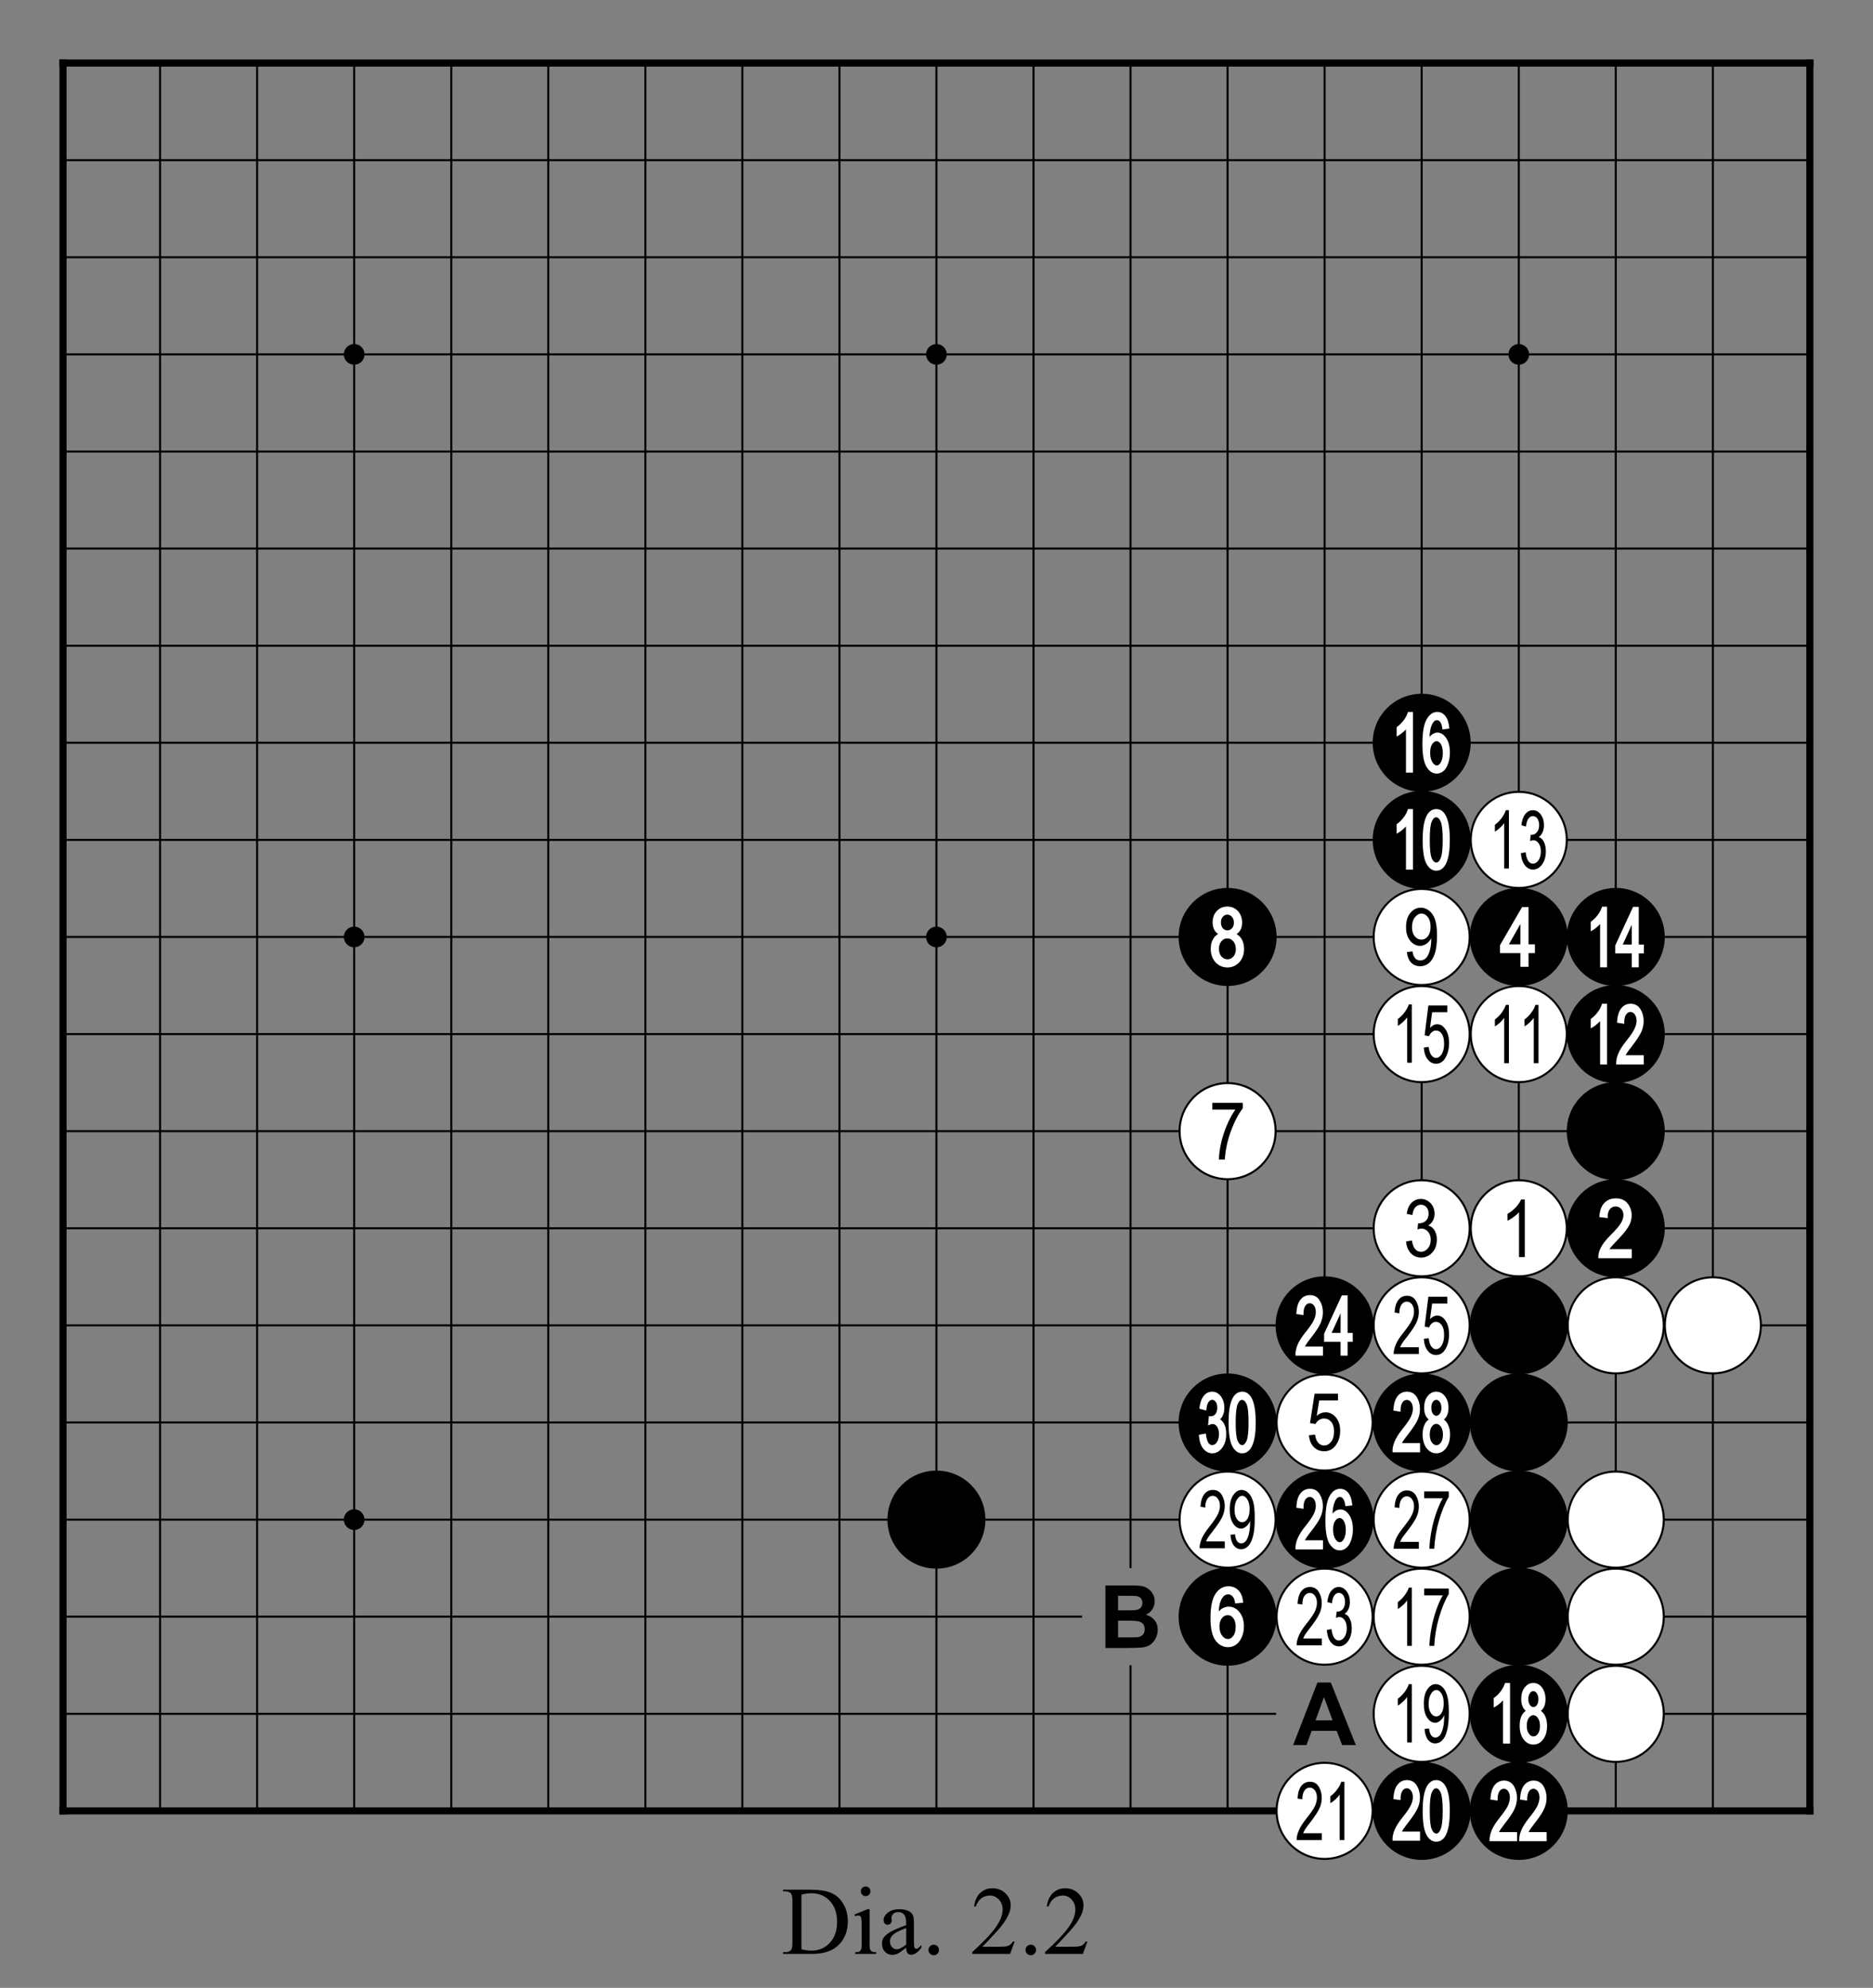 <?xml version="1.0" encoding="utf-8" standalone="no"?>
<!DOCTYPE svg PUBLIC "-//W3C//DTD SVG 1.0//EN" "http://www.w3.org/TR/SVG/DTD/svg11.dtd" >
<svg version="1.1" baseProfile="full"  width="319.134" height="338.514" viewBox="0 0 229.776 243.73" preserveAspectRatio="xMidYMid" xmlns="http://www.w3.org/2000/svg" >

<rect x="0" y="0" width="229.776" height="243.73" fill="#808080" stroke="none"/>

<g lengthAdjust="spacingAndGlyphs" xml:space='preserve' >
<g  transform="translate(1.19,1.19)" >
<path d="
M0.0 0.0
L0.0 227.39
L227.39 227.39
L227.39 0.0
Z
" fill="none" fill-rule="nonzero" />
<line x1="6.54" y1="6.54" x2="6.54" y2="220.84" fill="none" stroke="black" stroke-width="0.87px" stroke-linecap="square" />
<line x1="18.45" y1="6.54" x2="18.45" y2="220.84" fill="none" stroke="black" stroke-width="0.25px" stroke-linecap="butt" />
<line x1="30.35" y1="6.54" x2="30.35" y2="220.84" fill="none" stroke="black" stroke-width="0.25px" stroke-linecap="butt" />
<line x1="42.26" y1="6.54" x2="42.26" y2="220.84" fill="none" stroke="black" stroke-width="0.25px" stroke-linecap="butt" />
<line x1="54.17" y1="6.54" x2="54.17" y2="220.84" fill="none" stroke="black" stroke-width="0.25px" stroke-linecap="butt" />
<line x1="66.07" y1="6.54" x2="66.07" y2="220.84" fill="none" stroke="black" stroke-width="0.25px" stroke-linecap="butt" />
<line x1="77.98" y1="6.54" x2="77.98" y2="220.84" fill="none" stroke="black" stroke-width="0.25px" stroke-linecap="butt" />
<line x1="89.88" y1="6.54" x2="89.88" y2="220.84" fill="none" stroke="black" stroke-width="0.25px" stroke-linecap="butt" />
<line x1="101.79" y1="6.54" x2="101.79" y2="220.84" fill="none" stroke="black" stroke-width="0.25px" stroke-linecap="butt" />
<line x1="113.69" y1="6.54" x2="113.69" y2="220.84" fill="none" stroke="black" stroke-width="0.25px" stroke-linecap="butt" />
<line x1="125.60" y1="6.54" x2="125.60" y2="220.84" fill="none" stroke="black" stroke-width="0.25px" stroke-linecap="butt" />
<line x1="137.50" y1="6.54" x2="137.50" y2="191.08" fill="none" stroke="black" stroke-width="0.25px" stroke-linecap="butt" />
<line x1="137.50" y1="202.98" x2="137.50" y2="220.84" fill="none" stroke="black" stroke-width="0.25px" stroke-linecap="butt" />
<line x1="149.41" y1="6.54" x2="149.41" y2="220.84" fill="none" stroke="black" stroke-width="0.25px" stroke-linecap="butt" />
<line x1="161.31" y1="6.54" x2="161.31" y2="202.98" fill="none" stroke="black" stroke-width="0.25px" stroke-linecap="butt" />
<line x1="161.31" y1="214.89" x2="161.31" y2="220.84" fill="none" stroke="black" stroke-width="0.25px" stroke-linecap="butt" />
<line x1="173.22" y1="6.54" x2="173.22" y2="220.84" fill="none" stroke="black" stroke-width="0.25px" stroke-linecap="butt" />
<line x1="185.13" y1="6.54" x2="185.13" y2="220.84" fill="none" stroke="black" stroke-width="0.25px" stroke-linecap="butt" />
<line x1="197.03" y1="6.54" x2="197.03" y2="220.84" fill="none" stroke="black" stroke-width="0.25px" stroke-linecap="butt" />
<line x1="208.94" y1="6.54" x2="208.94" y2="220.84" fill="none" stroke="black" stroke-width="0.25px" stroke-linecap="butt" />
<line x1="220.84" y1="6.54" x2="220.84" y2="220.84" fill="none" stroke="black" stroke-width="0.87px" stroke-linecap="square" />
<line x1="6.54" y1="6.54" x2="220.84" y2="6.54" fill="none" stroke="black" stroke-width="0.87px" stroke-linecap="square" />
<line x1="6.54" y1="18.45" x2="220.84" y2="18.45" fill="none" stroke="black" stroke-width="0.25px" stroke-linecap="butt" />
<line x1="6.54" y1="30.35" x2="220.84" y2="30.35" fill="none" stroke="black" stroke-width="0.25px" stroke-linecap="butt" />
<line x1="6.54" y1="42.26" x2="220.84" y2="42.26" fill="none" stroke="black" stroke-width="0.25px" stroke-linecap="butt" />
<line x1="6.54" y1="54.17" x2="220.84" y2="54.17" fill="none" stroke="black" stroke-width="0.25px" stroke-linecap="butt" />
<line x1="6.54" y1="66.07" x2="220.84" y2="66.07" fill="none" stroke="black" stroke-width="0.25px" stroke-linecap="butt" />
<line x1="6.54" y1="77.98" x2="220.84" y2="77.98" fill="none" stroke="black" stroke-width="0.25px" stroke-linecap="butt" />
<line x1="6.54" y1="89.88" x2="220.84" y2="89.88" fill="none" stroke="black" stroke-width="0.25px" stroke-linecap="butt" />
<line x1="6.54" y1="101.79" x2="220.84" y2="101.79" fill="none" stroke="black" stroke-width="0.25px" stroke-linecap="butt" />
<line x1="6.54" y1="113.69" x2="220.84" y2="113.69" fill="none" stroke="black" stroke-width="0.25px" stroke-linecap="butt" />
<line x1="6.54" y1="125.60" x2="220.84" y2="125.60" fill="none" stroke="black" stroke-width="0.25px" stroke-linecap="butt" />
<line x1="6.54" y1="137.50" x2="220.84" y2="137.50" fill="none" stroke="black" stroke-width="0.25px" stroke-linecap="butt" />
<line x1="6.54" y1="149.41" x2="220.84" y2="149.41" fill="none" stroke="black" stroke-width="0.25px" stroke-linecap="butt" />
<line x1="6.54" y1="161.31" x2="220.84" y2="161.31" fill="none" stroke="black" stroke-width="0.25px" stroke-linecap="butt" />
<line x1="6.54" y1="173.22" x2="220.84" y2="173.22" fill="none" stroke="black" stroke-width="0.25px" stroke-linecap="butt" />
<line x1="6.54" y1="185.13" x2="220.84" y2="185.13" fill="none" stroke="black" stroke-width="0.25px" stroke-linecap="butt" />
<line x1="6.54" y1="197.03" x2="131.55" y2="197.03" fill="none" stroke="black" stroke-width="0.25px" stroke-linecap="butt" />
<line x1="143.46" y1="197.03" x2="220.84" y2="197.03" fill="none" stroke="black" stroke-width="0.25px" stroke-linecap="butt" />
<line x1="6.54" y1="208.94" x2="155.36" y2="208.94" fill="none" stroke="black" stroke-width="0.25px" stroke-linecap="butt" />
<line x1="167.27" y1="208.94" x2="220.84" y2="208.94" fill="none" stroke="black" stroke-width="0.25px" stroke-linecap="butt" />
<line x1="6.54" y1="220.84" x2="220.84" y2="220.84" fill="none" stroke="black" stroke-width="0.87px" stroke-linecap="square" />
<circle cx="42.26" cy="42.26" r="1.27" fill="black"/>
<circle cx="42.26" cy="113.69" r="1.27" fill="black"/>
<circle cx="42.26" cy="185.13" r="1.27" fill="black"/>
<circle cx="113.69" cy="42.26" r="1.27" fill="black"/>
<circle cx="113.69" cy="113.69" r="1.27" fill="black"/>
<circle cx="113.69" cy="185.13" r="6.01" fill="black"/>
<circle cx="149.41" cy="113.69" r="6.01" fill="black"/>
<circle cx="149.41" cy="137.50" r="5.89" fill="white"/>
<circle cx="149.41" cy="137.50" r="5.89" fill="none" stroke="black" stroke-width="0.25px"/>
<circle cx="149.41" cy="173.22" r="6.01" fill="black"/>
<circle cx="149.41" cy="185.13" r="5.89" fill="white"/>
<circle cx="149.41" cy="185.13" r="5.89" fill="none" stroke="black" stroke-width="0.25px"/>
<circle cx="149.41" cy="197.03" r="6.01" fill="black"/>
<circle cx="161.31" cy="161.31" r="6.01" fill="black"/>
<circle cx="161.31" cy="173.22" r="5.89" fill="white"/>
<circle cx="161.31" cy="173.22" r="5.89" fill="none" stroke="black" stroke-width="0.25px"/>
<circle cx="161.31" cy="185.13" r="6.01" fill="black"/>
<circle cx="161.31" cy="197.03" r="5.89" fill="white"/>
<circle cx="161.31" cy="197.03" r="5.89" fill="none" stroke="black" stroke-width="0.25px"/>
<circle cx="161.31" cy="220.84" r="5.89" fill="white"/>
<circle cx="161.31" cy="220.84" r="5.89" fill="none" stroke="black" stroke-width="0.25px"/>
<circle cx="173.22" cy="89.88" r="6.01" fill="black"/>
<circle cx="173.22" cy="101.79" r="6.01" fill="black"/>
<circle cx="173.22" cy="113.69" r="5.89" fill="white"/>
<circle cx="173.22" cy="113.69" r="5.89" fill="none" stroke="black" stroke-width="0.25px"/>
<circle cx="173.22" cy="125.60" r="5.89" fill="white"/>
<circle cx="173.22" cy="125.60" r="5.89" fill="none" stroke="black" stroke-width="0.25px"/>
<circle cx="173.22" cy="149.41" r="5.89" fill="white"/>
<circle cx="173.22" cy="149.41" r="5.89" fill="none" stroke="black" stroke-width="0.25px"/>
<circle cx="173.22" cy="161.31" r="5.89" fill="white"/>
<circle cx="173.22" cy="161.31" r="5.89" fill="none" stroke="black" stroke-width="0.25px"/>
<circle cx="173.22" cy="173.22" r="6.01" fill="black"/>
<circle cx="173.22" cy="185.13" r="5.89" fill="white"/>
<circle cx="173.22" cy="185.13" r="5.89" fill="none" stroke="black" stroke-width="0.25px"/>
<circle cx="173.22" cy="197.03" r="5.89" fill="white"/>
<circle cx="173.22" cy="197.03" r="5.89" fill="none" stroke="black" stroke-width="0.25px"/>
<circle cx="173.22" cy="208.94" r="5.89" fill="white"/>
<circle cx="173.22" cy="208.94" r="5.89" fill="none" stroke="black" stroke-width="0.25px"/>
<circle cx="173.22" cy="220.84" r="6.01" fill="black"/>
<circle cx="185.13" cy="42.26" r="1.27" fill="black"/>
<circle cx="185.13" cy="101.79" r="5.89" fill="white"/>
<circle cx="185.13" cy="101.79" r="5.89" fill="none" stroke="black" stroke-width="0.25px"/>
<circle cx="185.13" cy="113.69" r="6.01" fill="black"/>
<circle cx="185.13" cy="125.60" r="5.89" fill="white"/>
<circle cx="185.13" cy="125.60" r="5.89" fill="none" stroke="black" stroke-width="0.25px"/>
<circle cx="185.13" cy="149.41" r="5.89" fill="white"/>
<circle cx="185.13" cy="149.41" r="5.89" fill="none" stroke="black" stroke-width="0.25px"/>
<circle cx="185.13" cy="161.31" r="6.01" fill="black"/>
<circle cx="185.13" cy="173.22" r="6.01" fill="black"/>
<circle cx="185.13" cy="185.13" r="6.01" fill="black"/>
<circle cx="185.13" cy="197.03" r="6.01" fill="black"/>
<circle cx="185.13" cy="208.94" r="6.01" fill="black"/>
<circle cx="185.13" cy="220.84" r="6.01" fill="black"/>
<circle cx="197.03" cy="113.69" r="6.01" fill="black"/>
<circle cx="197.03" cy="125.60" r="6.01" fill="black"/>
<circle cx="197.03" cy="137.50" r="6.01" fill="black"/>
<circle cx="197.03" cy="149.41" r="6.01" fill="black"/>
<circle cx="197.03" cy="161.31" r="5.89" fill="white"/>
<circle cx="197.03" cy="161.31" r="5.89" fill="none" stroke="black" stroke-width="0.25px"/>
<circle cx="197.03" cy="185.13" r="5.89" fill="white"/>
<circle cx="197.03" cy="185.13" r="5.89" fill="none" stroke="black" stroke-width="0.25px"/>
<circle cx="197.03" cy="197.03" r="5.89" fill="white"/>
<circle cx="197.03" cy="197.03" r="5.89" fill="none" stroke="black" stroke-width="0.25px"/>
<circle cx="197.03" cy="208.94" r="5.89" fill="white"/>
<circle cx="197.03" cy="208.94" r="5.89" fill="none" stroke="black" stroke-width="0.25px"/>
<circle cx="208.94" cy="161.31" r="5.89" fill="white"/>
<circle cx="208.94" cy="161.31" r="5.89" fill="none" stroke="black" stroke-width="0.25px"/>
<path d="
M136.86 194.47
C137.59 194.47 138.03 194.48 138.18 194.50
C138.44 194.53 138.63 194.62 138.76 194.77
C138.90 194.92 138.96 195.11 138.96 195.35
C138.96 195.59 138.88 195.79 138.73 195.95
C138.58 196.10 138.37 196.19 138.11 196.22
C137.96 196.24 137.59 196.25 136.98 196.25
L135.97 196.25
L135.97 194.47
Z
M137.22 197.52
C137.92 197.52 138.38 197.56 138.59 197.63
C138.80 197.71 138.96 197.82 139.08 197.98
C139.19 198.14 139.24 198.34 139.24 198.57
C139.24 198.84 139.17 199.06 139.03 199.22
C138.88 199.38 138.69 199.48 138.46 199.53
C138.31 199.56 137.96 199.57 137.40 199.57
L135.97 199.57
L135.97 197.52
Z
M134.42 193.20
L134.42 200.87
L137.03 200.87
C138.02 200.86 138.64 200.84 138.90 200.81
C139.31 200.77 139.66 200.65 139.94 200.45
C140.22 200.25 140.44 199.99 140.60 199.66
C140.76 199.33 140.84 198.99 140.84 198.64
C140.84 198.20 140.72 197.81 140.47 197.49
C140.22 197.16 139.86 196.93 139.39 196.79
C139.72 196.64 139.98 196.42 140.18 196.12
C140.37 195.82 140.47 195.49 140.47 195.13
C140.47 194.80 140.39 194.50 140.23 194.23
C140.08 193.96 139.88 193.75 139.64 193.59
C139.41 193.43 139.14 193.32 138.84 193.27
C138.54 193.22 138.09 193.20 137.49 193.20
Z
" fill="black" fill-rule="nonzero" />
<path d="
M149.38 110.95
C149.38 110.95 149.38 110.95 149.38 110.95
C149.38 110.95 149.38 110.95 149.38 110.95
C149.60 110.95 149.78 111.04 149.94 111.22
C150.10 111.40 150.18 111.64 150.18 111.93
C150.18 112.22 150.11 112.45 149.95 112.62
C149.79 112.79 149.61 112.88 149.39 112.88
C149.39 112.88 149.39 112.88 149.39 112.88
C149.39 112.88 149.39 112.88 149.39 112.88
C149.16 112.88 148.98 112.79 148.82 112.62
C148.67 112.44 148.59 112.20 148.59 111.89
C148.59 111.61 148.67 111.39 148.83 111.21
C148.98 111.04 149.16 110.95 149.38 110.95
Z
M149.37 113.87
C149.37 113.87 149.37 113.87 149.37 113.87
C149.37 113.87 149.37 113.87 149.37 113.87
C149.66 113.87 149.90 113.98 150.10 114.21
C150.31 114.45 150.42 114.77 150.42 115.16
C150.42 115.56 150.32 115.87 150.11 116.10
C149.92 116.32 149.68 116.43 149.39 116.43
C149.39 116.43 149.39 116.43 149.39 116.43
C149.39 116.43 149.39 116.43 149.39 116.43
C149.11 116.43 148.87 116.32 148.66 116.09
C148.45 115.85 148.35 115.53 148.35 115.13
C148.35 114.75 148.45 114.45 148.66 114.21
C148.85 113.98 149.09 113.87 149.37 113.87
Z
M149.38 109.96
C148.86 109.96 148.43 110.14 148.08 110.51
C147.74 110.87 147.57 111.34 147.57 111.91
C147.57 112.29 147.65 112.61 147.81 112.87
C147.92 113.06 148.07 113.21 148.25 113.33
L148.25 113.33
C148.01 113.46 147.81 113.65 147.66 113.90
C147.45 114.22 147.34 114.64 147.34 115.13
C147.34 115.81 147.54 116.37 147.92 116.79
C148.32 117.21 148.80 117.43 149.39 117.43
C149.97 117.43 150.45 117.21 150.85 116.79
C151.23 116.37 151.43 115.82 151.43 115.16
C151.43 114.68 151.33 114.27 151.13 113.94
C150.97 113.69 150.77 113.49 150.51 113.34
L150.51 113.34
C150.70 113.21 150.85 113.06 150.96 112.87
C151.12 112.62 151.19 112.30 151.19 111.94
C151.19 111.36 151.02 110.89 150.68 110.52
C150.33 110.15 149.90 109.96 149.38 109.96
Z
" fill="white" fill-rule="nonzero" />
<path d="
M147.54 134.03
L147.54 134.86
L150.36 134.86
C150.00 135.36 149.67 135.97 149.36 136.68
C149.05 137.39 148.80 138.13 148.62 138.92
C148.45 139.70 148.35 140.39 148.34 140.98
L149.07 140.98
C149.14 139.84 149.38 138.69 149.80 137.53
C150.23 136.37 150.71 135.43 151.27 134.70
L151.27 134.03
Z
" fill="black" fill-rule="nonzero" />
<path d="
M151.17 170.45
C151.17 170.45 151.17 170.45 151.17 170.45
C151.17 170.45 151.17 170.45 151.17 170.45
C151.28 170.45 151.37 170.48 151.46 170.56
C151.56 170.64 151.65 170.77 151.73 170.95
C151.90 171.32 151.98 172.08 151.98 173.22
C151.98 174.35 151.90 175.10 151.73 175.48
C151.65 175.66 151.56 175.79 151.47 175.88
C151.39 175.96 151.30 175.99 151.21 175.99
C151.21 175.99 151.21 175.99 151.20 175.99
C151.20 175.99 151.20 175.99 151.20 175.99
C151.10 175.99 151.01 175.96 150.92 175.88
C150.82 175.80 150.73 175.66 150.65 175.49
C150.48 175.11 150.40 174.36 150.40 173.22
C150.40 172.09 150.48 171.34 150.65 170.96
C150.73 170.78 150.81 170.65 150.91 170.56
C150.99 170.48 151.08 170.45 151.17 170.45
Z
M151.20 169.44
C150.91 169.44 150.66 169.53 150.45 169.70
C150.24 169.87 150.06 170.12 149.93 170.45
C149.66 171.08 149.53 172.01 149.53 173.22
C149.53 174.58 149.68 175.54 149.97 176.10
C150.12 176.39 150.30 176.61 150.50 176.76
C150.70 176.92 150.94 177.00 151.19 177.00
C151.48 177.00 151.73 176.91 151.94 176.73
C152.15 176.56 152.33 176.31 152.46 175.98
C152.73 175.35 152.86 174.43 152.86 173.22
C152.86 171.87 152.70 170.89 152.38 170.26
C152.24 169.99 152.07 169.79 151.88 169.65
C151.68 169.51 151.45 169.44 151.20 169.44
Z
M147.51 169.44
C147.11 169.44 146.76 169.61 146.48 169.96
C146.21 170.29 146.04 170.77 145.96 171.41
L145.95 171.53
L146.06 171.56
L146.64 171.72
L146.80 171.76
L146.81 171.60
C146.85 171.19 146.94 170.89 147.08 170.70
C147.20 170.53 147.35 170.44 147.52 170.44
C147.52 170.44 147.52 170.44 147.52 170.44
C147.52 170.44 147.52 170.44 147.52 170.44
C147.69 170.44 147.83 170.52 147.95 170.69
C148.08 170.87 148.14 171.11 148.14 171.41
C148.14 171.74 148.06 172.00 147.91 172.19
C147.76 172.37 147.57 172.46 147.34 172.46
L147.34 172.46
L147.26 172.45
L147.11 172.44
L147.10 172.58
L147.03 173.35
L147.01 173.58
L147.23 173.49
C147.37 173.43 147.49 173.41 147.58 173.41
C147.58 173.41 147.58 173.41 147.58 173.41
C147.58 173.41 147.58 173.41 147.58 173.41
C147.79 173.41 147.96 173.51 148.11 173.72
C148.27 173.95 148.35 174.26 148.35 174.64
C148.35 175.05 148.26 175.39 148.09 175.64
C147.93 175.88 147.74 175.99 147.53 175.99
C147.53 175.99 147.53 175.99 147.52 175.99
C147.52 175.99 147.52 175.99 147.52 175.99
C147.33 175.99 147.17 175.90 147.05 175.71
C146.91 175.49 146.82 175.16 146.76 174.72
L146.74 174.57
L146.59 174.60
L146.02 174.71
L145.89 174.74
L145.90 174.86
C145.94 175.50 146.11 176.02 146.40 176.40
C146.71 176.80 147.09 177.00 147.53 177.00
C148.01 177.00 148.42 176.77 148.75 176.32
C149.08 175.88 149.24 175.31 149.24 174.63
C149.24 174.31 149.20 174.02 149.13 173.75
C149.04 173.49 148.94 173.27 148.80 173.11
C148.72 173.00 148.61 172.91 148.49 172.84
L148.49 172.84
C148.63 172.70 148.75 172.54 148.83 172.35
C148.95 172.08 149.01 171.77 149.01 171.43
C149.01 170.86 148.87 170.40 148.59 170.02
C148.30 169.63 147.94 169.44 147.51 169.44
Z
" fill="white" fill-rule="nonzero" />
<path d="
M151.21 182.21
C151.44 182.21 151.65 182.36 151.83 182.65
C152.02 182.94 152.11 183.34 152.11 183.85
C152.11 184.36 152.02 184.76 151.84 185.04
C151.67 185.31 151.45 185.45 151.20 185.45
C150.94 185.45 150.72 185.32 150.54 185.04
C150.35 184.76 150.26 184.39 150.26 183.92
C150.26 183.41 150.36 182.99 150.55 182.68
C150.74 182.37 150.96 182.21 151.21 182.21
Z
M147.61 181.49
C147.17 181.49 146.81 181.66 146.55 182.01
C146.28 182.35 146.12 182.87 146.08 183.55
L146.67 183.64
C146.67 183.18 146.76 182.83 146.93 182.58
C147.10 182.34 147.32 182.21 147.59 182.21
C147.84 182.21 148.04 182.33 148.21 182.56
C148.38 182.78 148.47 183.08 148.47 183.44
C148.47 183.76 148.39 184.10 148.22 184.46
C148.05 184.82 147.70 185.34 147.17 186.01
C146.71 186.58 146.39 187.08 146.22 187.50
C146.05 187.92 145.97 188.30 145.97 188.64
L149.06 188.64
L149.06 187.80
L146.77 187.80
C146.83 187.64 146.91 187.48 147.01 187.32
C147.11 187.17 147.33 186.87 147.68 186.43
C148.21 185.74 148.58 185.18 148.77 184.77
C148.96 184.35 149.06 183.92 149.06 183.46
C149.06 182.95 148.93 182.49 148.69 182.09
C148.44 181.69 148.08 181.49 147.61 181.49
Z
M151.14 181.49
C150.73 181.49 150.39 181.70 150.10 182.13
C149.81 182.56 149.67 183.15 149.67 183.89
C149.67 184.62 149.81 185.19 150.08 185.60
C150.36 186.02 150.69 186.23 151.07 186.23
C151.28 186.23 151.48 186.14 151.69 185.97
C151.89 185.81 152.05 185.58 152.17 185.29
L152.17 185.46
C152.17 186.02 152.11 186.51 152.01 186.93
C151.90 187.34 151.76 187.63 151.61 187.80
C151.45 187.96 151.28 188.04 151.08 188.04
C150.65 188.04 150.40 187.67 150.31 186.92
L149.76 186.99
C149.80 187.57 149.94 188.01 150.18 188.31
C150.42 188.61 150.72 188.76 151.07 188.76
C151.39 188.76 151.67 188.64 151.92 188.39
C152.17 188.14 152.37 187.74 152.52 187.20
C152.67 186.66 152.74 185.90 152.74 184.92
C152.74 184.05 152.68 183.37 152.54 182.91
C152.40 182.44 152.21 182.09 151.95 181.85
C151.70 181.61 151.43 181.49 151.14 181.49
Z
" fill="black" fill-rule="nonzero" />
<path d="
M149.42 196.84
C149.69 196.84 149.92 196.96 150.10 197.20
C150.30 197.45 150.40 197.81 150.40 198.28
C150.40 198.75 150.30 199.13 150.10 199.39
C149.91 199.64 149.70 199.77 149.47 199.77
C149.47 199.77 149.47 199.77 149.47 199.77
C149.47 199.77 149.46 199.77 149.46 199.77
C149.19 199.77 148.95 199.64 148.74 199.36
C148.52 199.08 148.41 198.70 148.41 198.22
C148.41 197.79 148.52 197.45 148.72 197.20
C148.92 196.96 149.15 196.84 149.42 196.84
C149.42 196.84 149.42 196.84 149.42 196.84
C149.42 196.84 149.42 196.84 149.42 196.84
Z
M149.52 193.30
C148.87 193.30 148.33 193.61 147.92 194.23
C147.52 194.83 147.31 195.82 147.31 197.21
C147.31 198.47 147.51 199.37 147.91 199.92
C148.31 200.48 148.83 200.76 149.46 200.77
C149.81 200.77 150.14 200.67 150.43 200.47
C150.72 200.27 150.96 199.97 151.14 199.56
C151.32 199.16 151.41 198.71 151.41 198.22
C151.41 197.50 151.23 196.91 150.86 196.47
C150.50 196.02 150.06 195.80 149.56 195.80
C149.26 195.80 148.97 195.88 148.70 196.06
C148.56 196.15 148.43 196.26 148.32 196.39
L148.32 196.39
C148.35 195.79 148.45 195.32 148.62 194.98
C148.73 194.74 148.86 194.57 149.01 194.45
C149.15 194.35 149.31 194.29 149.48 194.29
C149.48 194.29 149.48 194.29 149.48 194.29
C149.48 194.29 149.48 194.29 149.48 194.29
C149.70 194.29 149.89 194.39 150.05 194.58
C150.17 194.71 150.26 194.95 150.32 195.28
L150.34 195.41
L150.47 195.40
L151.18 195.33
L151.32 195.32
L151.31 195.17
C151.24 194.57 151.05 194.11 150.73 193.79
C150.40 193.46 150.00 193.30 149.52 193.30
Z
" fill="white" fill-rule="nonzero" />
<path d="
M163.27 159.83
L163.27 162.24
L162.17 162.24
L163.27 159.83
Z
M159.51 157.60
C159.03 157.60 158.64 157.79 158.34 158.17
C158.05 158.54 157.89 159.08 157.85 159.79
L157.84 159.92
L157.97 159.94
L158.56 160.03
L158.72 160.06
L158.72 159.89
C158.72 159.46 158.80 159.13 158.95 158.91
C159.09 158.71 159.27 158.60 159.49 158.60
C159.49 158.60 159.49 158.60 159.49 158.60
C159.49 158.60 159.49 158.60 159.50 158.60
C159.70 158.60 159.87 158.70 160.01 158.89
C160.16 159.09 160.23 159.36 160.23 159.69
C160.23 159.99 160.15 160.31 160.00 160.65
C159.84 161.00 159.49 161.51 158.96 162.17
C158.49 162.75 158.17 163.26 157.99 163.70
C157.81 164.13 157.73 164.53 157.74 164.89
L157.74 165.03
L161.11 165.03
L161.11 164.89
L161.11 164.05
L161.11 163.91
L158.89 163.91
C158.94 163.82 158.98 163.74 159.04 163.65
C159.14 163.49 159.35 163.20 159.69 162.77
C160.24 162.07 160.61 161.50 160.80 161.08
C161.00 160.64 161.10 160.19 161.10 159.71
C161.10 159.17 160.97 158.69 160.71 158.27
C160.44 157.82 160.04 157.60 159.51 157.60
Z
M163.43 157.63
L163.39 157.71
L161.26 162.32
L161.25 162.35
L161.25 162.38
L161.25 163.19
L161.25 163.33
L163.27 163.33
L163.27 164.89
L163.27 165.03
L164.13 165.03
L164.13 164.89
L164.13 163.33
L164.76 163.33
L164.76 163.19
L164.76 162.38
L164.76 162.24
L164.13 162.24
L164.13 157.77
L164.13 157.63
Z
" fill="white" fill-rule="nonzero" />
<path d="
M160.08 169.69
L159.52 173.30
L160.19 173.41
C160.30 173.20 160.44 173.03 160.63 172.91
C160.82 172.79 161.02 172.73 161.23 172.73
C161.59 172.73 161.88 172.87 162.12 173.14
C162.35 173.42 162.47 173.81 162.47 174.31
C162.47 174.85 162.35 175.27 162.11 175.58
C161.86 175.89 161.57 176.04 161.24 176.04
C160.97 176.04 160.73 175.93 160.53 175.71
C160.33 175.49 160.20 175.16 160.14 174.71
L159.39 174.79
C159.44 175.40 159.64 175.88 159.98 176.23
C160.33 176.58 160.75 176.75 161.25 176.75
C161.85 176.75 162.33 176.50 162.68 176.01
C163.04 175.52 163.22 174.93 163.22 174.24
C163.22 173.55 163.04 172.99 162.68 172.58
C162.33 172.17 161.91 171.97 161.43 171.97
C161.04 171.97 160.68 172.11 160.34 172.41
L160.65 170.52
L162.95 170.52
L162.95 169.69
Z
" fill="black" fill-rule="nonzero" />
<path d="
M163.14 184.93
C163.34 184.93 163.52 185.05 163.66 185.29
C163.82 185.54 163.91 185.91 163.91 186.39
C163.91 186.88 163.82 187.26 163.66 187.53
C163.51 187.78 163.35 187.90 163.18 187.90
C163.18 187.90 163.18 187.90 163.18 187.90
C163.18 187.90 163.17 187.90 163.17 187.90
C162.97 187.90 162.79 187.77 162.62 187.50
C162.44 187.21 162.35 186.82 162.35 186.33
C162.35 185.89 162.43 185.54 162.60 185.29
C162.76 185.05 162.94 184.93 163.13 184.93
C163.14 184.93 163.14 184.93 163.14 184.93
C163.14 184.93 163.14 184.93 163.14 184.93
Z
M159.51 181.35
C159.03 181.35 158.64 181.54 158.34 181.92
C158.05 182.29 157.89 182.83 157.85 183.54
L157.84 183.67
L157.97 183.69
L158.56 183.78
L158.72 183.81
L158.72 183.64
C158.72 183.21 158.80 182.89 158.95 182.66
C159.09 182.46 159.27 182.35 159.49 182.35
C159.49 182.35 159.49 182.35 159.49 182.35
C159.49 182.35 159.49 182.35 159.50 182.35
C159.70 182.35 159.87 182.45 160.01 182.64
C160.16 182.84 160.23 183.11 160.23 183.44
C160.23 183.74 160.15 184.06 160.00 184.40
C159.84 184.76 159.49 185.26 158.96 185.92
C158.49 186.50 158.17 187.01 157.99 187.45
C157.81 187.88 157.73 188.28 157.74 188.64
L157.74 188.78
L161.11 188.78
L161.11 188.64
L161.11 187.80
L161.11 187.66
L158.89 187.66
C158.94 187.57 158.98 187.49 159.04 187.40
C159.14 187.24 159.35 186.95 159.69 186.52
C160.24 185.82 160.61 185.25 160.80 184.83
C161.00 184.39 161.10 183.94 161.10 183.46
C161.10 182.92 160.97 182.44 160.71 182.02
C160.44 181.57 160.04 181.35 159.51 181.35
Z
M163.22 181.35
C162.95 181.35 162.70 181.43 162.47 181.59
C162.25 181.75 162.06 181.99 161.89 182.30
C161.57 182.90 161.41 183.91 161.41 185.31
C161.41 186.57 161.57 187.48 161.88 188.04
C162.05 188.32 162.24 188.53 162.45 188.68
C162.67 188.83 162.91 188.90 163.17 188.90
C163.47 188.90 163.74 188.80 163.98 188.59
C164.22 188.39 164.41 188.09 164.56 187.68
C164.70 187.27 164.78 186.83 164.78 186.33
C164.78 185.60 164.63 185.01 164.34 184.57
C164.03 184.11 163.67 183.88 163.25 183.88
C162.99 183.88 162.75 183.97 162.53 184.15
C162.44 184.22 162.35 184.31 162.28 184.41
C162.31 183.83 162.39 183.37 162.52 183.04
C162.61 182.80 162.72 182.62 162.83 182.50
C162.94 182.40 163.06 182.35 163.19 182.35
C163.19 182.35 163.19 182.35 163.19 182.35
C163.19 182.35 163.19 182.35 163.19 182.35
C163.36 182.35 163.50 182.44 163.62 182.63
C163.72 182.77 163.79 183.01 163.84 183.35
L163.86 183.49
L164.00 183.47
L164.57 183.40
L164.71 183.39
L164.69 183.25
C164.64 182.65 164.48 182.18 164.23 181.86
C163.96 181.52 163.62 181.35 163.22 181.35
Z
" fill="white" fill-rule="nonzero" />
<path d="
M159.51 193.39
C159.07 193.39 158.72 193.56 158.45 193.91
C158.18 194.25 158.03 194.77 157.99 195.45
L158.58 195.54
C158.58 195.08 158.66 194.73 158.83 194.49
C159.01 194.24 159.22 194.12 159.49 194.12
C159.74 194.12 159.95 194.23 160.12 194.46
C160.29 194.69 160.37 194.98 160.37 195.35
C160.37 195.66 160.29 196.00 160.13 196.36
C159.96 196.73 159.61 197.24 159.07 197.91
C158.61 198.48 158.30 198.98 158.13 199.40
C157.95 199.82 157.87 200.20 157.88 200.54
L160.97 200.54
L160.97 199.70
L158.68 199.70
C158.74 199.54 158.82 199.39 158.92 199.23
C159.02 199.07 159.24 198.77 159.58 198.33
C160.12 197.64 160.48 197.09 160.67 196.67
C160.87 196.25 160.96 195.82 160.96 195.36
C160.96 194.85 160.84 194.40 160.59 193.99
C160.35 193.59 159.99 193.39 159.51 193.39
Z
M163.05 193.39
C162.69 193.39 162.38 193.55 162.13 193.86
C161.87 194.17 161.71 194.63 161.64 195.24
L162.21 195.39
C162.25 194.96 162.35 194.64 162.50 194.43
C162.65 194.22 162.84 194.11 163.06 194.11
C163.27 194.11 163.45 194.21 163.60 194.41
C163.74 194.62 163.82 194.89 163.82 195.22
C163.82 195.58 163.73 195.87 163.55 196.09
C163.38 196.31 163.15 196.41 162.87 196.41
L162.78 196.40
L162.71 197.17
C162.87 197.11 163.01 197.07 163.11 197.07
C163.37 197.07 163.59 197.20 163.76 197.45
C163.94 197.71 164.03 198.04 164.03 198.45
C164.03 198.90 163.93 199.25 163.74 199.53
C163.55 199.81 163.32 199.95 163.06 199.95
C162.58 199.95 162.27 199.48 162.15 198.55
L161.58 198.66
C161.62 199.28 161.78 199.76 162.05 200.13
C162.33 200.49 162.67 200.67 163.07 200.67
C163.50 200.67 163.87 200.46 164.18 200.05
C164.48 199.63 164.64 199.09 164.64 198.44
C164.64 198.13 164.60 197.85 164.53 197.60
C164.45 197.36 164.35 197.16 164.23 197.01
C164.11 196.86 163.95 196.75 163.77 196.69
C163.97 196.54 164.13 196.35 164.24 196.10
C164.35 195.85 164.41 195.56 164.41 195.24
C164.41 194.71 164.28 194.27 164.01 193.92
C163.75 193.57 163.43 193.39 163.05 193.39
Z
" fill="black" fill-rule="nonzero" />
<path d="
M161.23 206.89
L162.29 209.74
L160.20 209.74
L161.23 206.89
Z
M160.43 205.10
L157.45 212.77
L159.09 212.77
L159.72 211.03
L162.79 211.03
L163.46 212.77
L165.14 212.77
L162.07 205.10
Z
" fill="black" fill-rule="nonzero" />
<path d="
M159.51 217.27
C159.07 217.27 158.72 217.44 158.45 217.78
C158.18 218.13 158.03 218.64 157.99 219.33
L158.58 219.42
C158.58 218.96 158.66 218.61 158.83 218.36
C159.01 218.11 159.22 217.99 159.49 217.99
C159.74 217.99 159.95 218.10 160.12 218.33
C160.29 218.56 160.37 218.86 160.37 219.22
C160.37 219.53 160.29 219.87 160.13 220.24
C159.96 220.60 159.61 221.12 159.07 221.78
C158.61 222.36 158.30 222.86 158.13 223.28
C157.95 223.70 157.87 224.08 157.88 224.42
L160.97 224.42
L160.97 223.58
L158.68 223.58
C158.74 223.42 158.82 223.26 158.92 223.10
C159.02 222.94 159.24 222.64 159.58 222.21
C160.12 221.51 160.48 220.96 160.67 220.54
C160.87 220.13 160.96 219.69 160.96 219.24
C160.96 218.73 160.84 218.27 160.59 217.87
C160.35 217.47 159.99 217.27 159.51 217.27
Z
M163.36 217.27
C163.26 217.58 163.09 217.90 162.85 218.22
C162.61 218.55 162.33 218.83 162.01 219.05
L162.01 219.90
C162.20 219.80 162.41 219.64 162.63 219.44
C162.85 219.24 163.03 219.04 163.16 218.85
L163.16 224.42
L163.74 224.42
L163.74 217.27
Z
" fill="black" fill-rule="nonzero" />
<path d="
M175.05 89.69
C175.25 89.69 175.42 89.81 175.57 90.04
C175.73 90.30 175.81 90.66 175.81 91.14
C175.81 91.63 175.73 92.01 175.56 92.28
C175.42 92.53 175.26 92.66 175.09 92.66
C175.08 92.66 175.08 92.66 175.08 92.66
C175.08 92.66 175.08 92.66 175.08 92.66
C174.88 92.66 174.69 92.52 174.53 92.26
C174.35 91.97 174.26 91.58 174.26 91.09
C174.26 90.64 174.34 90.30 174.51 90.04
C174.67 89.81 174.84 89.69 175.04 89.69
C175.04 89.69 175.04 89.69 175.04 89.69
C175.04 89.69 175.05 89.69 175.05 89.69
Z
M171.53 86.10
L171.50 86.20
C171.41 86.50 171.25 86.80 171.01 87.12
C170.78 87.43 170.51 87.70 170.21 87.92
L170.15 87.96
L170.15 88.03
L170.15 88.88
L170.15 89.12
L170.36 89.00
C170.55 88.89 170.77 88.73 171.00 88.52
C171.11 88.43 171.21 88.33 171.29 88.23
L171.29 88.23
L171.29 93.40
L171.29 93.54
L172.15 93.54
L172.15 93.40
L172.15 86.25
L172.15 86.10
Z
M175.13 86.10
C174.85 86.10 174.60 86.19 174.38 86.35
C174.16 86.51 173.97 86.74 173.80 87.06
C173.47 87.66 173.31 88.66 173.31 90.06
C173.31 91.33 173.47 92.24 173.79 92.79
C173.95 93.08 174.14 93.29 174.35 93.44
C174.57 93.58 174.81 93.66 175.08 93.66
C175.37 93.66 175.64 93.56 175.89 93.35
C176.13 93.15 176.32 92.84 176.46 92.43
C176.61 92.03 176.68 91.58 176.68 91.09
C176.68 90.36 176.54 89.77 176.24 89.33
C175.94 88.87 175.58 88.64 175.16 88.63
C174.90 88.63 174.66 88.73 174.43 88.91
C174.34 88.98 174.26 89.07 174.18 89.17
L174.18 89.17
C174.21 88.58 174.29 88.12 174.42 87.79
C174.51 87.55 174.62 87.38 174.74 87.26
C174.85 87.16 174.96 87.11 175.09 87.11
C175.09 87.11 175.09 87.11 175.09 87.11
C175.09 87.11 175.10 87.11 175.10 87.11
C175.26 87.11 175.40 87.20 175.53 87.38
C175.62 87.52 175.70 87.76 175.75 88.11
L175.77 88.24
L175.90 88.23
L176.47 88.16
L176.61 88.14
L176.60 88.01
C176.54 87.40 176.39 86.94 176.13 86.61
C175.86 86.27 175.53 86.10 175.13 86.10
Z
" fill="white" fill-rule="nonzero" />
<path d="
M174.98 99.02
C174.98 99.02 174.98 99.02 174.98 99.02
C174.98 99.02 174.98 99.02 174.98 99.02
C175.09 99.02 175.19 99.05 175.27 99.13
C175.37 99.21 175.46 99.34 175.54 99.52
C175.71 99.89 175.80 100.65 175.80 101.79
C175.80 102.92 175.71 103.67 175.54 104.05
C175.46 104.23 175.38 104.36 175.28 104.45
C175.20 104.53 175.11 104.56 175.02 104.56
C175.02 104.56 175.02 104.56 175.02 104.56
C175.02 104.56 175.01 104.56 175.01 104.56
C174.91 104.56 174.82 104.53 174.73 104.45
C174.63 104.37 174.54 104.23 174.46 104.06
C174.29 103.68 174.21 102.93 174.21 101.79
C174.21 100.66 174.29 99.91 174.46 99.53
C174.54 99.35 174.63 99.21 174.72 99.13
C174.80 99.05 174.89 99.02 174.98 99.02
Z
M171.53 98.01
L171.50 98.11
C171.41 98.40 171.25 98.71 171.01 99.02
C170.78 99.34 170.51 99.61 170.21 99.82
L170.15 99.87
L170.15 99.94
L170.15 100.78
L170.15 101.03
L170.36 100.91
C170.55 100.80 170.77 100.64 171.00 100.43
C171.11 100.33 171.21 100.23 171.29 100.14
L171.29 100.14
L171.29 105.30
L171.29 105.44
L172.15 105.44
L172.15 105.30
L172.15 98.15
L172.15 98.01
Z
M175.01 98.01
C174.72 98.01 174.47 98.10 174.26 98.27
C174.05 98.44 173.87 98.69 173.74 99.02
C173.47 99.65 173.34 100.58 173.34 101.79
C173.34 103.15 173.49 104.11 173.78 104.67
C173.93 104.96 174.11 105.18 174.31 105.33
C174.52 105.49 174.75 105.57 175.00 105.57
C175.29 105.57 175.54 105.48 175.75 105.30
C175.96 105.13 176.14 104.88 176.27 104.55
C176.54 103.92 176.67 103.00 176.67 101.79
C176.67 100.44 176.51 99.46 176.19 98.83
C176.05 98.56 175.88 98.36 175.69 98.22
C175.49 98.08 175.26 98.01 175.01 98.01
Z
" fill="white" fill-rule="nonzero" />
<path d="
M173.20 110.82
C173.49 110.82 173.75 110.96 173.97 111.25
C174.20 111.54 174.31 111.93 174.31 112.43
C174.31 112.94 174.20 113.33 173.98 113.60
C173.77 113.88 173.50 114.02 173.19 114.02
C172.87 114.02 172.60 113.88 172.37 113.61
C172.14 113.33 172.03 112.97 172.03 112.50
C172.03 111.99 172.15 111.58 172.39 111.28
C172.63 110.97 172.90 110.82 173.20 110.82
Z
M173.12 110.10
C172.61 110.10 172.18 110.31 171.83 110.74
C171.48 111.16 171.30 111.74 171.30 112.48
C171.30 113.19 171.47 113.75 171.81 114.16
C172.15 114.57 172.56 114.78 173.03 114.78
C173.29 114.78 173.54 114.70 173.79 114.53
C174.04 114.36 174.24 114.14 174.39 113.85
L174.39 114.03
C174.39 114.58 174.32 115.06 174.18 115.47
C174.05 115.88 173.89 116.17 173.69 116.33
C173.50 116.49 173.28 116.57 173.05 116.57
C172.52 116.57 172.20 116.20 172.09 115.46
L171.41 115.54
C171.46 116.10 171.64 116.54 171.93 116.84
C172.23 117.14 172.59 117.28 173.03 117.28
C173.42 117.28 173.77 117.16 174.08 116.92
C174.39 116.67 174.64 116.28 174.82 115.74
C175.01 115.21 175.10 114.46 175.10 113.49
C175.10 112.63 175.01 111.96 174.84 111.50
C174.67 111.04 174.43 110.69 174.12 110.46
C173.81 110.22 173.48 110.10 173.12 110.10
Z
" fill="black" fill-rule="nonzero" />
<path d="
M171.64 121.96
C171.54 122.27 171.37 122.59 171.13 122.92
C170.88 123.25 170.61 123.52 170.29 123.75
L170.29 124.59
C170.48 124.49 170.68 124.34 170.90 124.14
C171.13 123.93 171.30 123.73 171.44 123.54
L171.44 129.11
L172.01 129.11
L172.01 121.96
Z
M174.04 122.09
L173.58 125.75
L174.12 125.85
C174.21 125.64 174.33 125.47 174.48 125.35
C174.63 125.22 174.80 125.16 174.97 125.16
C175.26 125.16 175.50 125.30 175.69 125.58
C175.88 125.86 175.97 126.26 175.97 126.77
C175.97 127.31 175.87 127.73 175.68 128.05
C175.48 128.36 175.25 128.52 174.97 128.52
C174.76 128.52 174.56 128.40 174.40 128.18
C174.24 127.96 174.13 127.62 174.08 127.17
L173.48 127.25
C173.52 127.87 173.68 128.36 173.96 128.71
C174.24 129.06 174.58 129.23 174.98 129.23
C175.47 129.23 175.86 128.99 176.14 128.49
C176.43 127.99 176.58 127.39 176.58 126.70
C176.58 125.99 176.43 125.43 176.14 125.02
C175.86 124.60 175.52 124.39 175.12 124.39
C174.81 124.39 174.52 124.54 174.24 124.84
L174.50 122.92
L176.36 122.92
L176.36 122.09
Z
" fill="black" fill-rule="nonzero" />
<path d="
M173.12 145.81
C172.67 145.81 172.30 145.97 171.98 146.28
C171.67 146.58 171.47 147.04 171.38 147.64
L172.08 147.79
C172.13 147.37 172.25 147.05 172.44 146.84
C172.63 146.63 172.86 146.52 173.13 146.52
C173.39 146.52 173.61 146.62 173.80 146.82
C173.98 147.02 174.07 147.29 174.07 147.62
C174.07 147.98 173.96 148.26 173.74 148.48
C173.53 148.69 173.24 148.80 172.89 148.80
L172.78 148.79
L172.70 149.55
C172.90 149.48 173.07 149.45 173.20 149.45
C173.52 149.45 173.78 149.58 174.00 149.83
C174.22 150.08 174.33 150.41 174.33 150.82
C174.33 151.25 174.21 151.60 173.97 151.88
C173.74 152.15 173.46 152.29 173.13 152.29
C172.54 152.29 172.16 151.83 172.02 150.91
L171.31 151.02
C171.35 151.63 171.55 152.11 171.89 152.47
C172.23 152.82 172.65 153.00 173.14 153.00
C173.67 153.00 174.13 152.80 174.51 152.39
C174.89 151.98 175.08 151.45 175.08 150.80
C175.08 150.50 175.04 150.22 174.94 149.98
C174.85 149.73 174.73 149.53 174.58 149.39
C174.43 149.24 174.24 149.13 174.01 149.07
C174.26 148.93 174.45 148.73 174.59 148.49
C174.73 148.24 174.80 147.96 174.80 147.64
C174.80 147.11 174.64 146.68 174.31 146.33
C173.98 145.99 173.59 145.81 173.12 145.81
Z
" fill="black" fill-rule="nonzero" />
<path d="
M171.42 157.68
C170.98 157.68 170.63 157.85 170.36 158.20
C170.09 158.54 169.93 159.05 169.89 159.74
L170.48 159.83
C170.48 159.37 170.57 159.02 170.74 158.77
C170.91 158.53 171.13 158.40 171.40 158.40
C171.65 158.40 171.86 158.52 172.03 158.74
C172.19 158.97 172.28 159.27 172.28 159.63
C172.28 159.95 172.20 160.28 172.03 160.65
C171.87 161.01 171.51 161.53 170.98 162.20
C170.52 162.77 170.20 163.27 170.03 163.69
C169.86 164.11 169.78 164.49 169.78 164.83
L172.87 164.83
L172.87 163.99
L170.58 163.99
C170.64 163.83 170.72 163.67 170.82 163.51
C170.92 163.35 171.14 163.06 171.49 162.62
C172.02 161.93 172.39 161.37 172.58 160.96
C172.77 160.54 172.87 160.10 172.87 159.65
C172.87 159.14 172.74 158.68 172.50 158.28
C172.25 157.88 171.89 157.68 171.42 157.68
Z
M174.04 157.80
L173.58 161.46
L174.12 161.57
C174.21 161.35 174.33 161.18 174.48 161.06
C174.63 160.94 174.80 160.88 174.97 160.88
C175.26 160.88 175.50 161.02 175.69 161.30
C175.88 161.58 175.97 161.97 175.97 162.48
C175.97 163.02 175.87 163.45 175.68 163.76
C175.48 164.08 175.25 164.23 174.97 164.23
C174.76 164.23 174.56 164.12 174.40 163.90
C174.24 163.68 174.13 163.34 174.08 162.89
L173.48 162.96
C173.52 163.59 173.68 164.07 173.96 164.42
C174.24 164.78 174.58 164.95 174.98 164.95
C175.47 164.95 175.86 164.70 176.14 164.21
C176.43 163.71 176.58 163.11 176.58 162.42
C176.58 161.71 176.43 161.15 176.14 160.73
C175.86 160.32 175.52 160.11 175.12 160.11
C174.81 160.11 174.52 160.26 174.24 160.55
L174.50 158.64
L176.36 158.64
L176.36 157.80
Z
" fill="black" fill-rule="nonzero" />
<path d="
M175.01 170.44
C175.01 170.44 175.01 170.44 175.01 170.44
C175.01 170.44 175.01 170.44 175.01 170.44
C175.17 170.44 175.31 170.53 175.44 170.70
C175.57 170.89 175.64 171.14 175.64 171.44
C175.64 171.73 175.57 171.97 175.44 172.15
C175.32 172.31 175.18 172.40 175.02 172.40
C175.02 172.40 175.02 172.40 175.02 172.40
C175.02 172.40 175.02 172.40 175.02 172.40
C174.85 172.40 174.71 172.31 174.59 172.14
C174.46 171.96 174.40 171.71 174.40 171.39
C174.40 171.11 174.46 170.88 174.59 170.70
C174.71 170.53 174.85 170.44 175.01 170.44
Z
M175.00 173.39
C175.00 173.39 175.00 173.39 175.00 173.39
C175.01 173.39 175.01 173.39 175.01 173.39
C175.22 173.39 175.41 173.51 175.57 173.73
C175.74 173.98 175.83 174.30 175.83 174.71
C175.83 175.11 175.74 175.43 175.58 175.67
C175.42 175.89 175.24 176.00 175.02 176.00
C175.02 176.00 175.02 176.00 175.02 176.00
C175.02 176.00 175.02 176.00 175.02 176.00
C174.80 176.00 174.62 175.88 174.46 175.66
C174.29 175.41 174.21 175.09 174.21 174.68
C174.21 174.29 174.29 173.97 174.45 173.73
C174.61 173.51 174.79 173.39 175.00 173.39
Z
M171.42 169.44
C170.93 169.44 170.54 169.63 170.25 170.01
C169.96 170.38 169.80 170.92 169.75 171.64
L169.74 171.76
L169.87 171.78
L170.46 171.88
L170.63 171.90
L170.63 171.74
C170.63 171.31 170.70 170.98 170.86 170.76
C171.00 170.55 171.18 170.45 171.39 170.45
C171.39 170.45 171.40 170.45 171.40 170.45
C171.40 170.45 171.40 170.45 171.40 170.45
C171.60 170.45 171.77 170.54 171.91 170.73
C172.06 170.94 172.14 171.21 172.14 171.54
C172.14 171.83 172.06 172.15 171.90 172.50
C171.74 172.85 171.40 173.36 170.87 174.01
C170.40 174.60 170.08 175.11 169.90 175.54
C169.72 175.98 169.63 176.38 169.64 176.74
L169.65 176.88
L173.02 176.88
L173.02 176.74
L173.02 175.89
L173.02 175.75
L170.80 175.75
C170.84 175.67 170.89 175.58 170.94 175.49
C171.04 175.34 171.26 175.05 171.60 174.61
C172.14 173.91 172.51 173.35 172.71 172.92
C172.91 172.49 173.01 172.03 173.01 171.56
C173.01 171.02 172.88 170.54 172.62 170.11
C172.35 169.67 171.95 169.44 171.42 169.44
Z
M175.01 169.44
C174.58 169.44 174.22 169.63 173.93 170.01
C173.66 170.37 173.52 170.84 173.52 171.42
C173.52 171.80 173.59 172.12 173.71 172.38
C173.81 172.57 173.93 172.73 174.09 172.86
L174.09 172.86
C173.88 172.99 173.71 173.18 173.59 173.44
C173.42 173.77 173.34 174.18 173.33 174.68
C173.34 175.36 173.49 175.92 173.80 176.34
C174.13 176.78 174.53 177.00 175.02 177.00
C175.50 177.00 175.91 176.78 176.23 176.34
C176.54 175.92 176.70 175.37 176.70 174.70
C176.70 174.22 176.62 173.82 176.45 173.49
C176.33 173.22 176.15 173.02 175.94 172.86
L175.94 172.86
C176.10 172.73 176.23 172.57 176.32 172.38
C176.44 172.12 176.51 171.81 176.51 171.44
C176.51 170.87 176.37 170.39 176.09 170.02
C175.80 169.64 175.44 169.44 175.01 169.44
Z
" fill="white" fill-rule="nonzero" />
<path d="
M171.42 181.55
C170.98 181.55 170.63 181.72 170.36 182.07
C170.09 182.41 169.93 182.93 169.89 183.61
L170.48 183.70
C170.48 183.24 170.57 182.89 170.74 182.64
C170.91 182.40 171.13 182.27 171.40 182.27
C171.65 182.27 171.86 182.39 172.03 182.62
C172.19 182.84 172.28 183.14 172.28 183.50
C172.28 183.82 172.20 184.16 172.03 184.52
C171.87 184.89 171.51 185.40 170.98 186.07
C170.52 186.64 170.20 187.14 170.03 187.56
C169.86 187.98 169.78 188.36 169.78 188.70
L172.87 188.70
L172.87 187.86
L170.58 187.86
C170.64 187.70 170.72 187.54 170.82 187.38
C170.92 187.23 171.14 186.93 171.49 186.49
C172.02 185.80 172.39 185.24 172.58 184.83
C172.77 184.41 172.87 183.98 172.87 183.52
C172.87 183.01 172.74 182.55 172.50 182.15
C172.25 181.75 171.89 181.55 171.42 181.55
Z
M173.52 181.67
L173.52 182.51
L175.80 182.51
C175.51 183.02 175.24 183.63 174.99 184.35
C174.74 185.07 174.54 185.82 174.40 186.62
C174.26 187.41 174.18 188.11 174.17 188.70
L174.76 188.70
C174.82 187.55 175.01 186.38 175.35 185.21
C175.70 184.04 176.09 183.08 176.54 182.35
L176.54 181.67
Z
" fill="black" fill-rule="nonzero" />
<path d="
M171.64 193.46
C171.54 193.77 171.37 194.09 171.13 194.41
C170.88 194.74 170.61 195.02 170.29 195.24
L170.29 196.09
C170.48 195.99 170.68 195.83 170.90 195.63
C171.13 195.43 171.30 195.23 171.44 195.03
L171.44 200.61
L172.01 200.61
L172.01 193.46
Z
M173.52 193.58
L173.52 194.42
L175.80 194.42
C175.51 194.92 175.24 195.53 174.99 196.25
C174.74 196.97 174.54 197.73 174.40 198.52
C174.26 199.32 174.18 200.01 174.17 200.61
L174.76 200.61
C174.82 199.45 175.01 198.29 175.35 197.12
C175.70 195.94 176.09 194.99 176.54 194.26
L176.54 193.58
Z
" fill="black" fill-rule="nonzero" />
<path d="
M175.02 206.02
C175.26 206.02 175.46 206.17 175.65 206.46
C175.83 206.75 175.92 207.15 175.92 207.66
C175.92 208.17 175.83 208.57 175.65 208.85
C175.48 209.13 175.26 209.26 175.01 209.26
C174.75 209.26 174.53 209.13 174.35 208.85
C174.16 208.57 174.07 208.20 174.07 207.73
C174.07 207.22 174.17 206.80 174.36 206.49
C174.55 206.18 174.77 206.02 175.02 206.02
Z
M171.64 205.30
C171.54 205.61 171.37 205.93 171.13 206.26
C170.88 206.58 170.61 206.86 170.29 207.09
L170.29 207.93
C170.48 207.83 170.68 207.68 170.90 207.47
C171.13 207.27 171.30 207.07 171.44 206.88
L171.44 212.45
L172.01 212.45
L172.01 205.30
Z
M174.95 205.30
C174.54 205.30 174.20 205.51 173.91 205.94
C173.62 206.37 173.48 206.96 173.48 207.71
C173.48 208.43 173.62 209.00 173.89 209.41
C174.17 209.83 174.50 210.04 174.88 210.04
C175.09 210.04 175.30 209.95 175.50 209.78
C175.70 209.62 175.86 209.39 175.98 209.10
L175.98 209.27
C175.98 209.83 175.93 210.32 175.82 210.74
C175.71 211.15 175.57 211.45 175.42 211.61
C175.26 211.77 175.09 211.85 174.90 211.85
C174.47 211.85 174.21 211.48 174.12 210.73
L173.57 210.80
C173.61 211.38 173.76 211.82 173.99 212.12
C174.23 212.42 174.53 212.57 174.88 212.57
C175.20 212.57 175.48 212.45 175.73 212.20
C175.99 211.95 176.19 211.55 176.33 211.01
C176.48 210.47 176.55 209.71 176.55 208.74
C176.55 207.86 176.49 207.19 176.35 206.72
C176.21 206.25 176.02 205.90 175.77 205.66
C175.51 205.42 175.24 205.30 174.95 205.30
Z
" fill="black" fill-rule="nonzero" />
<path d="
M174.98 218.07
C174.98 218.07 174.98 218.07 174.98 218.07
C174.98 218.07 174.98 218.07 174.98 218.07
C175.09 218.07 175.19 218.11 175.27 218.18
C175.37 218.27 175.46 218.40 175.54 218.58
C175.71 218.95 175.80 219.71 175.80 220.84
C175.80 221.97 175.71 222.72 175.54 223.10
C175.46 223.29 175.38 223.42 175.28 223.51
C175.20 223.58 175.11 223.62 175.02 223.62
C175.02 223.62 175.02 223.62 175.02 223.62
C175.02 223.62 175.01 223.62 175.01 223.62
C174.91 223.62 174.82 223.58 174.73 223.50
C174.63 223.42 174.54 223.29 174.46 223.11
C174.29 222.74 174.21 221.98 174.21 220.84
C174.21 219.72 174.29 218.96 174.46 218.58
C174.54 218.40 174.63 218.27 174.72 218.18
C174.80 218.11 174.89 218.07 174.98 218.07
Z
M171.42 217.06
C170.93 217.06 170.54 217.26 170.25 217.64
C169.96 218.00 169.80 218.54 169.75 219.26
L169.74 219.39
L169.87 219.41
L170.46 219.50
L170.63 219.52
L170.63 219.36
C170.63 218.93 170.70 218.60 170.86 218.38
C171.00 218.17 171.18 218.07 171.39 218.07
C171.39 218.07 171.40 218.07 171.40 218.07
C171.40 218.07 171.40 218.07 171.40 218.07
C171.60 218.07 171.77 218.17 171.91 218.36
C172.06 218.56 172.14 218.83 172.14 219.16
C172.14 219.45 172.06 219.77 171.90 220.12
C171.74 220.47 171.40 220.98 170.87 221.64
C170.40 222.22 170.08 222.73 169.90 223.16
C169.72 223.60 169.63 224.00 169.64 224.36
L169.65 224.50
L173.02 224.50
L173.02 224.36
L173.02 223.52
L173.02 223.38
L170.80 223.38
C170.84 223.29 170.89 223.20 170.94 223.12
C171.04 222.96 171.26 222.67 171.60 222.23
C172.14 221.53 172.51 220.97 172.71 220.54
C172.91 220.11 173.01 219.65 173.01 219.18
C173.01 218.64 172.88 218.16 172.62 217.73
C172.35 217.29 171.95 217.07 171.42 217.06
Z
M175.01 217.06
C174.72 217.06 174.47 217.15 174.26 217.33
C174.05 217.50 173.87 217.74 173.74 218.07
C173.47 218.71 173.34 219.63 173.34 220.84
C173.34 222.20 173.49 223.16 173.78 223.73
C173.93 224.02 174.11 224.24 174.31 224.39
C174.52 224.54 174.75 224.62 175.00 224.62
C175.29 224.62 175.54 224.53 175.75 224.36
C175.96 224.19 176.14 223.94 176.27 223.61
C176.54 222.97 176.67 222.05 176.67 220.84
C176.67 219.50 176.51 218.51 176.19 217.89
C176.05 217.62 175.88 217.42 175.69 217.28
C175.49 217.14 175.26 217.06 175.01 217.06
Z
" fill="white" fill-rule="nonzero" />
<path d="
M183.54 98.15
C183.45 98.46 183.27 98.78 183.03 99.11
C182.79 99.43 182.51 99.71 182.20 99.94
L182.20 100.78
C182.38 100.68 182.59 100.52 182.81 100.32
C183.03 100.12 183.21 99.92 183.34 99.73
L183.34 105.30
L183.92 105.30
L183.92 98.15
Z
M186.86 98.15
C186.50 98.15 186.19 98.30 185.94 98.61
C185.68 98.93 185.52 99.39 185.45 99.99
L186.02 100.15
C186.06 99.72 186.16 99.40 186.31 99.19
C186.46 98.97 186.65 98.87 186.87 98.87
C187.08 98.87 187.26 98.97 187.41 99.17
C187.55 99.37 187.63 99.64 187.63 99.97
C187.63 100.34 187.54 100.63 187.36 100.84
C187.19 101.06 186.96 101.17 186.68 101.17
L186.59 101.16
L186.52 101.93
C186.68 101.86 186.82 101.83 186.93 101.83
C187.18 101.83 187.40 101.96 187.57 102.21
C187.75 102.46 187.84 102.80 187.84 103.21
C187.84 103.65 187.74 104.01 187.55 104.29
C187.36 104.56 187.13 104.70 186.87 104.70
C186.39 104.70 186.08 104.24 185.97 103.30
L185.39 103.42
C185.43 104.03 185.59 104.52 185.86 104.88
C186.14 105.24 186.48 105.43 186.88 105.43
C187.31 105.43 187.68 105.22 187.99 104.80
C188.29 104.39 188.45 103.85 188.45 103.20
C188.45 102.89 188.41 102.61 188.34 102.36
C188.26 102.11 188.16 101.91 188.04 101.76
C187.92 101.61 187.76 101.51 187.58 101.44
C187.78 101.30 187.94 101.10 188.05 100.85
C188.16 100.60 188.22 100.32 188.22 99.99
C188.22 99.46 188.09 99.02 187.82 98.67
C187.56 98.32 187.24 98.15 186.86 98.15
Z
" fill="black" fill-rule="nonzero" />
<path d="
M185.33 112.10
L185.33 114.59
L183.92 114.59
L185.33 112.10
Z
M185.53 110.03
L185.49 110.10
L182.85 114.66
L182.83 114.70
L182.83 114.73
L182.83 115.53
L182.83 115.67
L185.33 115.67
L185.33 117.21
L185.33 117.35
L186.33 117.35
L186.33 117.21
L186.33 115.67
L187.11 115.67
L187.11 115.53
L187.11 114.73
L187.11 114.59
L186.33 114.59
L186.33 110.17
L186.33 110.03
Z
" fill="white" fill-rule="nonzero" />
<path d="
M183.54 122.02
C183.45 122.33 183.27 122.65 183.03 122.98
C182.79 123.31 182.51 123.58 182.20 123.81
L182.20 124.66
C182.38 124.55 182.59 124.40 182.81 124.20
C183.03 123.99 183.21 123.80 183.34 123.60
L183.34 129.17
L183.92 129.17
L183.92 122.02
Z
M187.17 122.02
C187.08 122.33 186.91 122.65 186.66 122.98
C186.42 123.31 186.14 123.58 185.83 123.81
L185.83 124.66
C186.01 124.55 186.22 124.40 186.44 124.20
C186.66 123.99 186.84 123.80 186.97 123.60
L186.97 129.17
L187.55 129.17
L187.55 122.02
Z
" fill="black" fill-rule="nonzero" />
<path d="
M185.41 145.88
C185.29 146.18 185.08 146.50 184.78 146.82
C184.48 147.15 184.14 147.42 183.75 147.64
L183.75 148.48
C183.98 148.38 184.23 148.22 184.51 148.02
C184.78 147.82 185.00 147.63 185.16 147.44
L185.16 152.94
L185.87 152.94
L185.87 145.88
Z
" fill="black" fill-rule="nonzero" />
<path d="
M186.91 206.16
C186.92 206.16 186.92 206.16 186.92 206.16
C186.92 206.16 186.92 206.16 186.92 206.16
C187.08 206.16 187.22 206.25 187.34 206.42
C187.47 206.61 187.54 206.85 187.54 207.16
C187.54 207.45 187.48 207.69 187.35 207.87
C187.23 208.03 187.09 208.11 186.93 208.11
C186.93 208.11 186.93 208.11 186.93 208.11
C186.92 208.11 186.92 208.11 186.92 208.11
C186.76 208.11 186.61 208.03 186.50 207.86
C186.37 207.68 186.30 207.43 186.30 207.11
C186.30 206.83 186.37 206.60 186.50 206.41
C186.62 206.24 186.76 206.16 186.91 206.16
Z
M186.91 209.11
C186.91 209.11 186.91 209.11 186.91 209.11
C186.91 209.11 186.91 209.11 186.91 209.11
C187.13 209.11 187.31 209.22 187.47 209.45
C187.65 209.69 187.73 210.02 187.73 210.43
C187.73 210.83 187.65 211.15 187.48 211.38
C187.33 211.60 187.14 211.71 186.93 211.71
C186.93 211.71 186.93 211.71 186.93 211.71
C186.92 211.71 186.92 211.71 186.92 211.71
C186.71 211.71 186.53 211.60 186.37 211.37
C186.20 211.13 186.11 210.80 186.11 210.40
C186.11 210.00 186.19 209.69 186.36 209.45
C186.51 209.22 186.70 209.11 186.91 209.11
Z
M183.44 205.16
L183.41 205.26
C183.31 205.55 183.15 205.86 182.92 206.17
C182.69 206.49 182.42 206.75 182.11 206.97
L182.05 207.02
L182.05 207.09
L182.05 207.93
L182.05 208.17
L182.26 208.06
C182.46 207.95 182.67 207.79 182.90 207.58
C183.01 207.48 183.11 207.38 183.20 207.29
L183.20 207.29
L183.20 212.45
L183.20 212.59
L184.06 212.59
L184.06 212.45
L184.06 205.30
L184.06 205.16
Z
M186.91 205.16
C186.48 205.16 186.12 205.35 185.84 205.73
C185.56 206.09 185.43 206.56 185.43 207.13
C185.43 207.51 185.49 207.83 185.62 208.10
C185.71 208.29 185.84 208.44 185.99 208.57
L185.99 208.57
C185.79 208.71 185.62 208.90 185.49 209.15
C185.32 209.48 185.24 209.90 185.24 210.40
C185.24 211.08 185.40 211.63 185.71 212.06
C186.03 212.49 186.44 212.71 186.93 212.71
C187.41 212.71 187.81 212.49 188.13 212.06
C188.45 211.63 188.60 211.09 188.60 210.42
C188.60 209.94 188.52 209.53 188.36 209.20
C188.23 208.94 188.06 208.73 187.84 208.58
L187.84 208.58
C188.01 208.45 188.13 208.29 188.23 208.09
C188.35 207.84 188.41 207.53 188.41 207.16
C188.41 206.58 188.27 206.11 188.00 205.74
C187.71 205.35 187.35 205.16 186.91 205.16
Z
" fill="white" fill-rule="nonzero" />
<path d="
M183.32 217.12
C182.84 217.13 182.45 217.32 182.15 217.70
C181.87 218.07 181.70 218.61 181.66 219.32
L181.65 219.45
L181.78 219.47
L182.37 219.56
L182.53 219.58
L182.53 219.42
C182.53 218.99 182.61 218.66 182.76 218.44
C182.90 218.23 183.08 218.13 183.30 218.13
C183.30 218.13 183.30 218.13 183.30 218.13
C183.30 218.13 183.30 218.13 183.31 218.13
C183.51 218.13 183.68 218.23 183.82 218.42
C183.97 218.62 184.04 218.89 184.04 219.22
C184.04 219.51 183.96 219.83 183.81 220.18
C183.65 220.53 183.30 221.04 182.77 221.70
C182.31 222.28 181.98 222.79 181.81 223.22
C181.63 223.66 181.54 224.06 181.55 224.42
L181.55 224.56
L184.92 224.56
L184.92 224.42
L184.92 223.58
L184.92 223.44
L182.70 223.44
C182.75 223.35 182.80 223.26 182.85 223.18
C182.95 223.02 183.16 222.73 183.50 222.29
C184.05 221.59 184.42 221.03 184.61 220.60
C184.81 220.17 184.91 219.71 184.91 219.24
C184.91 218.70 184.78 218.22 184.53 217.80
C184.25 217.35 183.85 217.13 183.32 217.12
Z
M186.95 217.12
C186.47 217.13 186.08 217.32 185.78 217.70
C185.50 218.07 185.33 218.61 185.29 219.32
L185.28 219.45
L185.41 219.47
L186.00 219.56
L186.16 219.58
L186.16 219.42
C186.16 218.99 186.24 218.66 186.39 218.44
C186.53 218.23 186.71 218.13 186.93 218.13
C186.93 218.13 186.93 218.13 186.93 218.13
C186.93 218.13 186.94 218.13 186.94 218.13
C187.14 218.13 187.31 218.23 187.45 218.42
C187.60 218.62 187.67 218.89 187.67 219.22
C187.67 219.51 187.59 219.83 187.44 220.18
C187.28 220.53 186.93 221.04 186.40 221.70
C185.94 222.28 185.61 222.79 185.44 223.22
C185.26 223.66 185.17 224.06 185.18 224.42
L185.18 224.56
L188.55 224.56
L188.55 224.42
L188.55 223.58
L188.55 223.44
L186.33 223.44
C186.38 223.35 186.43 223.26 186.48 223.18
C186.58 223.02 186.80 222.73 187.13 222.29
C187.68 221.59 188.05 221.03 188.24 220.60
C188.44 220.17 188.54 219.71 188.54 219.24
C188.54 218.70 188.41 218.22 188.16 217.80
C187.88 217.35 187.48 217.13 186.95 217.12
Z
" fill="white" fill-rule="nonzero" />
<path d="
M198.99 112.20
L198.99 114.62
L197.89 114.62
L198.99 112.20
Z
M195.35 109.98
L195.31 110.07
C195.22 110.37 195.06 110.68 194.82 110.99
C194.59 111.30 194.32 111.57 194.02 111.79
L193.96 111.83
L193.96 111.90
L193.96 112.75
L193.96 112.99
L194.17 112.87
C194.37 112.77 194.58 112.61 194.81 112.40
C194.92 112.30 195.02 112.20 195.11 112.10
L195.11 112.10
L195.11 117.27
L195.11 117.41
L195.96 117.41
L195.96 117.27
L195.96 110.12
L195.96 109.98
Z
M199.15 110.00
L199.11 110.09
L196.98 114.70
L196.96 114.73
L196.96 114.76
L196.96 115.56
L196.96 115.70
L198.99 115.70
L198.99 117.27
L198.99 117.41
L199.85 117.41
L199.85 117.27
L199.85 115.70
L200.48 115.70
L200.48 115.56
L200.48 114.76
L200.48 114.62
L199.85 114.62
L199.85 110.15
L199.85 110.00
Z
" fill="white" fill-rule="nonzero" />
<path d="
M195.35 121.88
L195.31 121.98
C195.22 122.28 195.06 122.58 194.82 122.90
C194.59 123.21 194.32 123.48 194.02 123.70
L193.96 123.74
L193.96 123.81
L193.96 124.66
L193.96 124.90
L194.17 124.78
C194.37 124.67 194.58 124.51 194.81 124.30
C194.92 124.20 195.02 124.10 195.11 124.01
L195.11 124.01
L195.11 129.17
L195.11 129.32
L195.96 129.32
L195.96 129.17
L195.96 122.02
L195.96 121.88
Z
M198.86 121.88
C198.37 121.88 197.98 122.07 197.69 122.45
C197.40 122.82 197.24 123.36 197.19 124.07
L197.19 124.20
L197.31 124.22
L197.90 124.31
L198.07 124.34
L198.07 124.17
C198.07 123.74 198.14 123.42 198.30 123.20
C198.44 122.99 198.62 122.89 198.83 122.89
C198.84 122.89 198.84 122.89 198.84 122.89
C198.84 122.89 198.84 122.89 198.84 122.89
C199.04 122.89 199.21 122.98 199.35 123.17
C199.50 123.38 199.58 123.64 199.58 123.98
C199.58 124.27 199.50 124.59 199.34 124.93
C199.18 125.29 198.84 125.79 198.31 126.45
C197.84 127.04 197.52 127.54 197.34 127.98
C197.16 128.42 197.08 128.82 197.08 129.18
L197.09 129.32
L200.46 129.32
L200.46 129.17
L200.46 128.33
L200.46 128.19
L198.24 128.19
C198.28 128.11 198.33 128.02 198.39 127.93
C198.48 127.78 198.70 127.48 199.04 127.05
C199.58 126.35 199.95 125.78 200.15 125.36
C200.35 124.92 200.45 124.47 200.45 123.99
C200.45 123.46 200.32 122.98 200.06 122.55
C199.79 122.11 199.39 121.88 198.86 121.88
Z
" fill="white" fill-rule="nonzero" />
<path d="
M197.05 145.74
C196.47 145.74 196.00 145.92 195.64 146.29
C195.28 146.65 195.08 147.19 195.02 147.90
L195.01 148.04
L195.15 148.05
L195.88 148.14
L196.04 148.16
L196.04 148.00
C196.04 147.58 196.13 147.27 196.32 147.05
C196.50 146.84 196.73 146.73 197.02 146.73
C197.02 146.73 197.02 146.73 197.02 146.73
C197.02 146.73 197.02 146.73 197.02 146.73
C197.29 146.73 197.51 146.83 197.69 147.03
C197.88 147.22 197.97 147.48 197.97 147.81
C197.97 148.09 197.87 148.40 197.68 148.74
C197.48 149.09 197.06 149.59 196.40 150.24
C195.83 150.82 195.43 151.32 195.21 151.75
C194.98 152.19 194.88 152.59 194.89 152.95
L194.89 153.08
L198.99 153.08
L198.99 152.94
L198.99 152.11
L198.99 151.97
L196.25 151.97
C196.31 151.89 196.36 151.81 196.43 151.73
C196.55 151.58 196.81 151.29 197.23 150.86
C197.90 150.16 198.36 149.61 198.60 149.18
C198.85 148.75 198.98 148.30 198.98 147.83
C198.98 147.29 198.82 146.81 198.50 146.39
C198.16 145.95 197.68 145.74 197.05 145.74
Z
" fill="white" fill-rule="nonzero" />
</g>
<g  transform="translate(1.19,228.58)" >
<path d="
M105.00 2.72
C104.84 2.72 104.70 2.78 104.58 2.89
C104.47 3.01 104.41 3.15 104.41 3.31
C104.41 3.47 104.47 3.61 104.59 3.73
C104.70 3.84 104.84 3.90 105.00 3.90
C105.17 3.90 105.31 3.84 105.42 3.73
C105.53 3.61 105.59 3.47 105.59 3.31
C105.59 3.15 105.53 3.01 105.42 2.89
C105.31 2.78 105.17 2.72 105.00 2.72
Z
M109.98 7.81
L109.98 9.84
C109.49 10.23 109.11 10.42 108.81 10.42
C108.60 10.42 108.40 10.33 108.24 10.15
C108.07 9.96 107.99 9.73 107.99 9.45
C107.99 9.23 108.05 9.03 108.18 8.84
C108.32 8.66 108.54 8.48 108.84 8.31
C109.01 8.21 109.39 8.05 109.98 7.81
Z
M98.33 3.55
C99.26 3.55 100.02 3.86 100.61 4.49
C101.20 5.12 101.50 5.98 101.50 7.06
C101.50 8.15 101.20 9.00 100.61 9.63
C100.02 10.27 99.27 10.58 98.37 10.58
C98.04 10.58 97.63 10.53 97.13 10.42
L97.13 3.72
C97.58 3.60 97.98 3.55 98.33 3.55
Z
M94.88 3.11
L94.88 3.32
L95.18 3.32
C95.48 3.32 95.70 3.41 95.85 3.58
C95.96 3.70 96.02 4.01 96.02 4.50
L96.02 9.59
C96.02 10.04 95.97 10.33 95.89 10.45
C95.75 10.67 95.51 10.77 95.18 10.77
L94.88 10.77
L94.88 10.99
L98.41 10.99
C99.94 10.99 101.08 10.58 101.82 9.76
C102.49 9.02 102.82 8.10 102.82 7.01
C102.82 6.19 102.64 5.47 102.26 4.84
C101.89 4.22 101.40 3.77 100.78 3.51
C100.17 3.24 99.27 3.11 98.09 3.11
Z
M105.23 5.51
L103.63 6.16
L103.71 6.37
C103.86 6.31 104.00 6.28 104.10 6.28
C104.20 6.28 104.28 6.30 104.34 6.35
C104.40 6.40 104.44 6.49 104.47 6.61
C104.50 6.78 104.52 7.16 104.52 7.73
L104.52 9.79
C104.52 10.11 104.50 10.34 104.44 10.45
C104.39 10.57 104.32 10.65 104.23 10.70
C104.14 10.75 103.97 10.78 103.71 10.78
L103.71 10.99
L106.30 10.99
L106.30 10.78
C106.04 10.78 105.87 10.75 105.78 10.70
C105.68 10.64 105.61 10.56 105.56 10.45
C105.51 10.34 105.49 10.12 105.49 9.79
L105.49 5.51
Z
M120.56 2.94
C119.95 2.94 119.45 3.14 119.05 3.52
C118.65 3.90 118.40 4.45 118.31 5.17
L118.52 5.17
C118.67 4.73 118.90 4.40 119.20 4.17
C119.51 3.95 119.86 3.83 120.25 3.83
C120.67 3.83 121.04 3.99 121.35 4.32
C121.65 4.64 121.81 5.05 121.81 5.55
C121.81 6.20 121.53 6.93 120.97 7.72
C120.41 8.51 119.45 9.53 118.08 10.77
L118.08 10.99
L122.73 10.99
L123.28 9.47
L123.07 9.47
C122.97 9.65 122.85 9.78 122.71 9.88
C122.58 9.97 122.42 10.03 122.26 10.06
C122.09 10.10 121.79 10.11 121.37 10.11
L119.32 10.11
C119.56 9.89 120.16 9.26 121.12 8.20
C121.77 7.50 122.23 6.84 122.52 6.21
C122.71 5.81 122.80 5.41 122.80 5.01
C122.80 4.45 122.58 3.97 122.16 3.56
C121.73 3.15 121.19 2.94 120.56 2.94
Z
M129.48 2.94
C128.88 2.94 128.38 3.14 127.98 3.52
C127.58 3.90 127.33 4.45 127.23 5.17
L127.45 5.17
C127.60 4.73 127.82 4.40 128.13 4.17
C128.44 3.95 128.79 3.83 129.18 3.83
C129.60 3.83 129.97 3.99 130.27 4.32
C130.58 4.64 130.73 5.05 130.73 5.55
C130.73 6.20 130.46 6.93 129.90 7.72
C129.34 8.51 128.38 9.53 127.01 10.77
L127.01 10.99
L131.66 10.99
L132.21 9.47
L132.00 9.47
C131.89 9.65 131.78 9.78 131.64 9.88
C131.51 9.97 131.35 10.03 131.18 10.06
C131.02 10.10 130.72 10.11 130.30 10.11
L128.25 10.11
C128.49 9.89 129.09 9.26 130.05 8.20
C130.70 7.50 131.16 6.84 131.45 6.21
C131.64 5.81 131.73 5.41 131.73 5.01
C131.73 4.45 131.51 3.97 131.09 3.56
C130.66 3.15 130.12 2.94 129.48 2.94
Z
M109.16 5.51
C108.55 5.51 108.07 5.65 107.73 5.93
C107.38 6.20 107.21 6.51 107.21 6.84
C107.21 7.02 107.26 7.16 107.35 7.26
C107.44 7.36 107.56 7.41 107.70 7.41
C107.85 7.41 107.97 7.36 108.06 7.26
C108.15 7.17 108.20 7.03 108.20 6.85
L108.18 6.51
C108.18 6.34 108.26 6.19 108.41 6.06
C108.55 5.93 108.74 5.86 108.99 5.86
C109.31 5.86 109.55 5.96 109.72 6.16
C109.89 6.36 109.98 6.72 109.98 7.25
L109.98 7.46
C109.06 7.79 108.41 8.08 108.01 8.31
C107.62 8.54 107.34 8.79 107.18 9.05
C107.07 9.24 107.01 9.47 107.01 9.73
C107.01 10.14 107.13 10.47 107.37 10.72
C107.61 10.97 107.91 11.10 108.28 11.10
C108.51 11.10 108.74 11.05 108.95 10.95
C109.09 10.89 109.43 10.64 109.98 10.22
C109.98 10.54 110.04 10.76 110.15 10.90
C110.26 11.03 110.41 11.09 110.60 11.09
C111.00 11.09 111.41 10.80 111.85 10.22
L111.85 9.90
C111.61 10.13 111.46 10.27 111.38 10.32
C111.33 10.35 111.28 10.36 111.21 10.36
C111.16 10.36 111.10 10.34 111.06 10.30
C111.01 10.26 110.98 10.19 110.96 10.07
C110.94 9.96 110.93 9.65 110.93 9.14
L110.93 7.33
C110.93 6.82 110.90 6.48 110.83 6.31
C110.72 6.05 110.55 5.87 110.32 5.75
C110.02 5.59 109.63 5.51 109.16 5.51
Z
M113.36 9.86
C113.18 9.86 113.03 9.92 112.90 10.05
C112.78 10.17 112.71 10.32 112.71 10.51
C112.71 10.68 112.78 10.84 112.90 10.96
C113.03 11.09 113.18 11.15 113.36 11.15
C113.54 11.15 113.69 11.09 113.81 10.96
C113.94 10.84 114.00 10.68 114.00 10.51
C114.00 10.33 113.94 10.18 113.82 10.05
C113.69 9.92 113.54 9.86 113.36 9.86
Z
M125.26 9.86
C125.09 9.86 124.93 9.92 124.81 10.05
C124.68 10.17 124.62 10.32 124.62 10.51
C124.62 10.68 124.68 10.84 124.81 10.96
C124.93 11.09 125.09 11.15 125.26 11.15
C125.44 11.15 125.59 11.09 125.72 10.96
C125.85 10.84 125.91 10.68 125.91 10.51
C125.91 10.33 125.85 10.18 125.72 10.05
C125.60 9.92 125.45 9.86 125.26 9.86
Z
" fill="black" fill-rule="nonzero" />
</g>
</g>
</svg>

